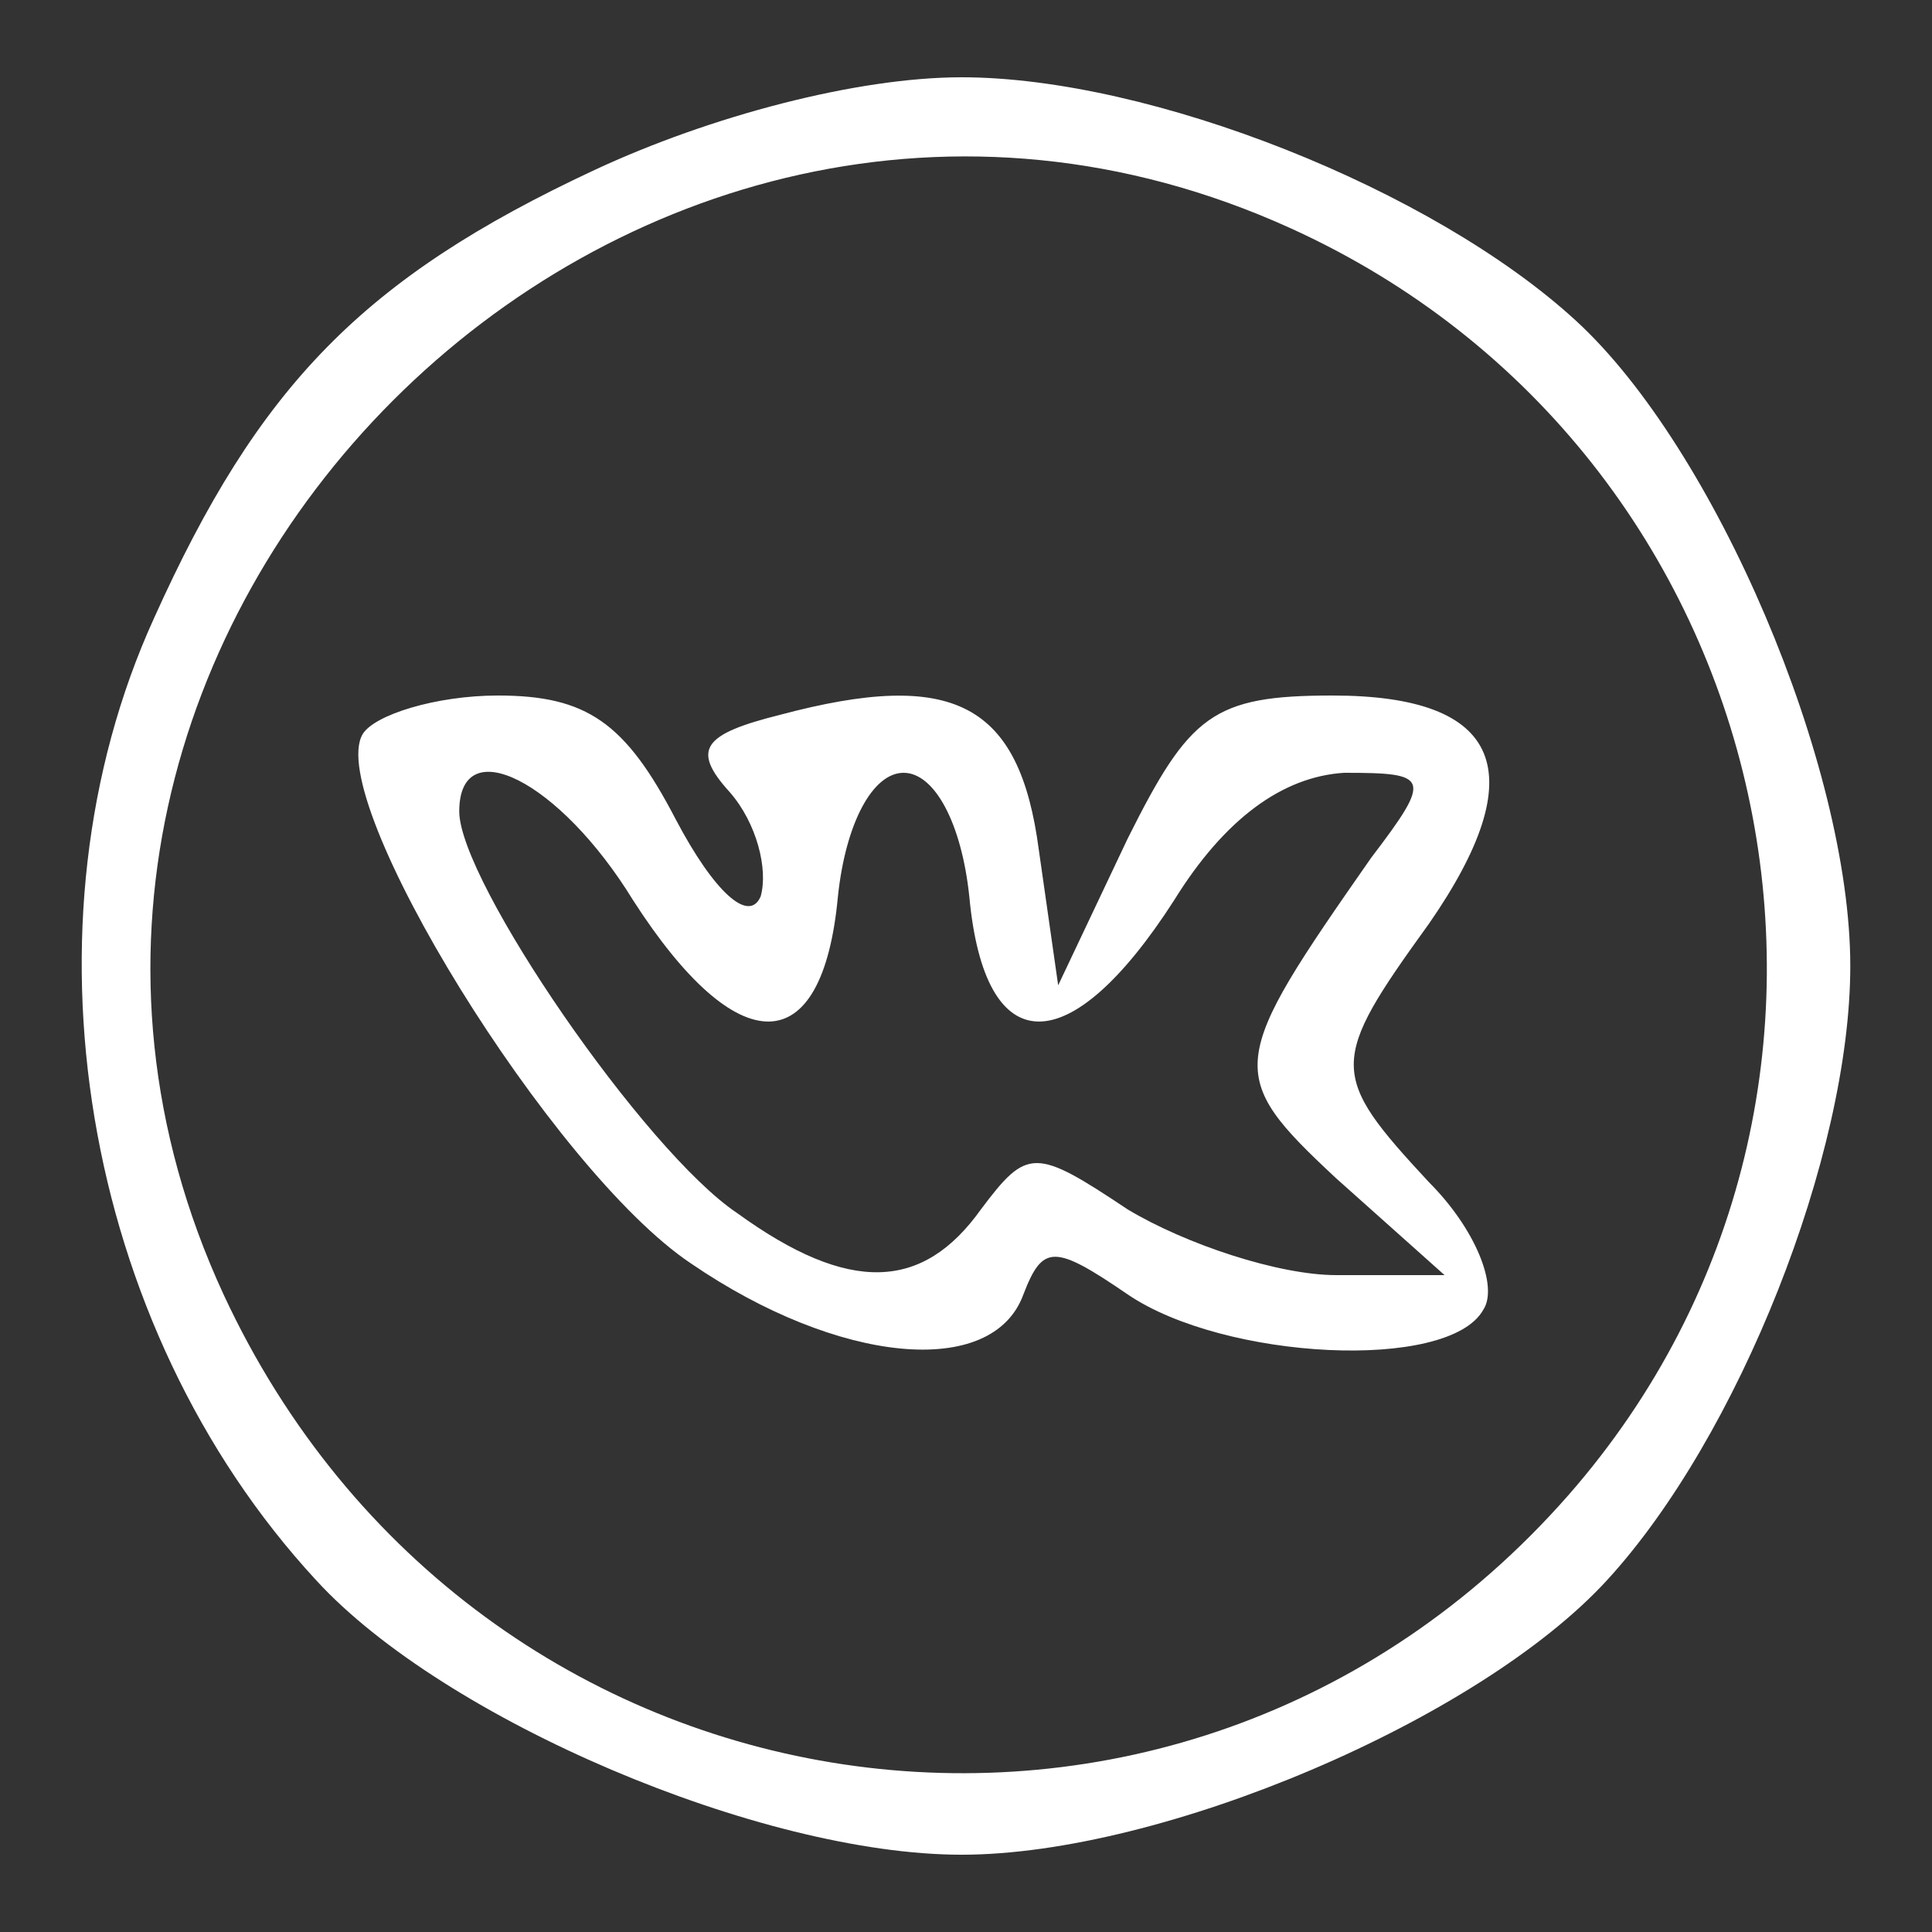<svg version="1.1" xmlns="http://www.w3.org/2000/svg" xmlns:xlink="http://www.w3.org/1999/xlink" width="50pt" height="50pt" viewBox="0,0,256,256"><rect x="0" y="0" width="256" height="256" fill="#333333" stroke="none"/><g fill="#ffffff" fill-rule="nonzero" stroke="none" stroke-width="1" stroke-linecap="butt" stroke-linejoin="miter" stroke-miterlimit="10" stroke-dasharray="" stroke-dashoffset="0" font-family="none" font-weight="none" font-size="none" text-anchor="none" style="mix-blend-mode: normal"><g transform="translate(-0.587,0) scale(5.12,5.12)"><g transform="translate(0,50) scale(0.1,-0.1)"><path d="M155,456c-60,-28 -87,-56 -114,-116c-36,-79 -19,-183 42,-249c33,-36 115,-71 167,-71c52,0 134,35 167,71c34,37 63,110 63,159c0,52 -35,134 -71,167c-37,34 -110,63 -159,63c-27,0 -65,-10 -95,-24zM335,441c128,-58 164,-223 72,-328c-101,-115 -283,-88 -348,52c-79,171 104,354 276,276z"></path><path d="M95,310c-10,-17 49,-113 85,-137c38,-26 78,-30 86,-8c5,13 8,13 27,0c25,-17 83,-20 92,-4c4,6 -2,21 -14,33c-26,28 -26,31 0,67c27,39 19,59 -25,59c-31,0 -37,-5 -53,-37l-18,-38l-5,35c-5,38 -22,47 -67,35c-20,-5 -23,-9 -13,-20c7,-8 10,-20 8,-27c-3,-7 -12,1 -22,20c-13,25 -23,32 -46,32c-16,0 -32,-5 -35,-10zM165,267c27,-42 49,-42 53,1c2,19 9,32 17,32c8,0 15,-13 17,-32c4,-43 26,-43 53,-1c13,21 28,32 44,33c22,0 23,-1 7,-22c-37,-53 -38,-56 -9,-83l28,-25h-28c-15,0 -39,8 -54,17c-24,16 -26,16 -38,0c-15,-21 -34,-22 -63,-1c-24,16 -72,86 -72,104c0,21 26,8 45,-23z"></path></g></g></g></svg>